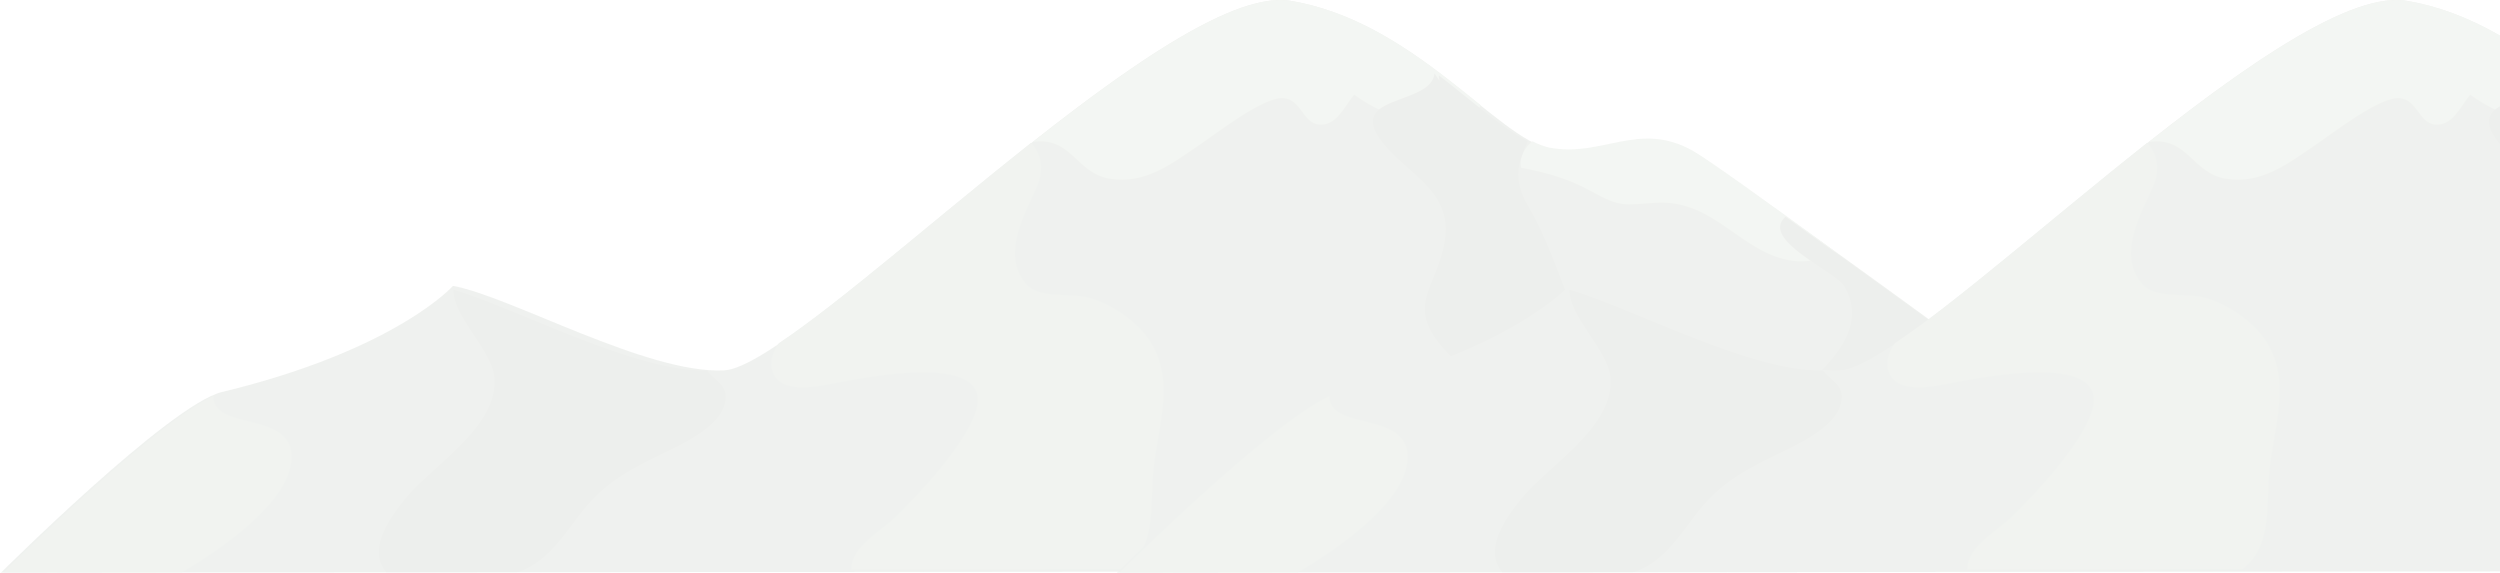 <svg width="646" height="148" viewBox="0 0 646 148" fill="none" xmlns="http://www.w3.org/2000/svg">
<g opacity="0.1">
<path d="M0.234 148C0.234 148 43.826 104.577 57.339 101.298C102.345 90.442 117.045 73.876 117.045 73.876C131.745 76.477 167.252 96.718 187.154 95.701C207.056 94.626 301.421 -5.11 333.423 0.205C365.424 5.52 387.022 35.825 400.479 38.426C413.935 41.027 423.434 31.528 437.286 39.274C451.138 47.077 587.003 147.435 587.003 147.435L0.234 148Z" fill="#5F755B"/>
<path d="M286.721 46.172C296.05 47.699 302.948 42.157 310.072 37.352C314.482 34.355 326.638 24.856 331.726 25.365C336.25 25.818 336.645 31.585 340.603 32.15C345.352 32.828 347.501 27.231 349.932 24.461C357.848 30.397 375.94 37.465 382.669 27.231C370.117 17.167 353.946 3.597 333.479 0.205C319.457 -2.113 293.392 15.754 266.932 36.673C276.883 35.203 278.014 44.702 286.721 46.172Z" fill="#87A381"/>
<path d="M411.334 49.508C418.911 53.692 419.646 52.9 427.901 52.391C443.053 51.487 449.781 65.452 463.125 67.374C466.743 67.883 471.04 67.148 474.263 65.056C455.944 51.656 441.583 41.366 437.569 39.048C423.547 31.019 413.935 40.801 400.366 38.143C399.009 37.861 397.539 37.295 395.955 36.504C393.92 38.313 392.507 40.461 393.072 43.345C399.8 44.645 405.172 46.115 411.334 49.508Z" fill="#87A381"/>
<path d="M443.392 140.367C437.738 130.416 431.462 120.861 425.695 111.136C419.25 100.224 410.712 90.442 405.906 78.569C402.288 69.749 399.8 61.664 394.881 53.239C390.584 45.833 392.563 41.592 394.825 36.447C388.662 33.507 381.029 26.609 371.813 19.485C371.757 19.881 371.813 20.333 371.983 20.899L370.682 18.976C369.778 27.683 346.031 24.065 358.187 37.974C364.859 45.606 375.432 49.96 373.283 62.455C371.248 74.611 362.88 78.739 373.227 90.329C380.633 98.584 391.093 102.825 399.687 109.327C412.861 119.221 418.345 134.939 428.296 146.926H447.35C446.163 144.608 444.58 142.459 443.392 140.367Z" fill="#4B5B48"/>
<path d="M461.372 56.01C454.644 62.003 474.376 70.088 476.638 74.103C484.497 87.955 466.065 98.641 459.45 107.065C452.213 116.281 455.209 126.684 464.821 132.056C470.136 135.052 473.811 134.713 475.846 140.989C476.581 143.194 476.92 145.116 477.373 146.869L585.759 146.756C585.703 146.756 504.681 86.88 461.372 56.01Z" fill="#4B5B48"/>
<path d="M149.159 133.809C156.623 123.688 163.86 120.917 174.659 115.546C178.73 113.511 185.345 109.779 186.985 105.312C189.02 99.715 185.119 98.867 182.688 95.701C164.312 96.266 133.385 79.587 117.158 74.838C116.988 81.849 127.109 90.442 127.731 97.51C128.862 110.401 111.617 120.239 104.493 129.116C100.875 133.639 95.39 141.215 99.122 146.982C99.348 147.321 99.574 147.604 99.857 147.887L133.95 147.83C140.283 145.569 144.071 140.763 149.159 133.809Z" fill="#4B5B48"/>
<path d="M46.879 147.943C58.357 141.215 75.771 128.833 75.319 117.638C74.866 106.217 54.964 111.306 55.134 102.372C39.19 109.836 0.856 148 0.856 148L46.879 147.943Z" fill="#6D8469"/>
<path d="M297.972 122.161C298.99 110.231 304.531 97.284 295.88 86.428C292.488 82.188 286.438 78.23 281.123 76.873C276.317 75.629 268.458 77.325 265.066 73.311C258.451 65.565 265.236 54.54 268.006 48.038C269.928 43.458 268.911 39.67 266.423 36.899C241.885 56.349 217.064 78.173 201.233 88.69C199.876 90.782 199.028 92.93 199.367 94.909C200.667 102.429 211.353 99.828 216.724 98.81C224.244 97.453 257.603 90.612 252.062 106.613C249.122 115.207 237.644 127.589 231.142 133.865C227.75 137.144 219.891 141.328 220.004 147.095L291.131 147.039C298.651 140.989 297.181 131.377 297.972 122.161Z" fill="#6D8469"/>
<path d="M288.622 148C288.622 148 332.214 104.577 345.727 101.298C390.733 90.442 405.434 73.876 405.434 73.876C420.134 76.477 455.641 96.718 475.543 95.701C495.445 94.626 589.81 -5.11 621.811 0.205C653.813 5.52 675.411 35.825 688.867 38.426C702.324 41.027 711.822 31.528 725.675 39.274C739.527 47.077 875.392 147.435 875.392 147.435L288.622 148Z" fill="#5F755B"/>
<path d="M575.109 46.172C584.438 47.699 591.336 42.157 598.46 37.352C602.87 34.355 615.026 24.856 620.115 25.365C624.638 25.818 625.034 31.585 628.992 32.15C633.741 32.828 635.889 27.231 638.321 24.461C646.236 30.397 664.329 37.465 671.057 27.231C658.505 17.167 642.335 3.597 621.868 0.205C607.846 -2.113 581.781 15.754 555.32 36.673C565.271 35.203 566.402 44.702 575.109 46.172Z" fill="#87A381"/>
<path d="M731.781 140.367C726.127 130.416 719.851 120.861 714.084 111.136C707.638 100.224 699.101 90.442 694.295 78.569C690.676 69.749 688.189 61.664 683.27 53.239C678.973 45.833 680.952 41.592 683.213 36.447C677.05 33.507 669.418 26.609 660.202 19.485C660.145 19.881 660.202 20.333 660.371 20.899L659.071 18.976C658.166 27.683 634.419 24.065 646.576 37.974C653.247 45.606 663.82 49.96 661.672 62.455C659.636 74.611 651.268 78.739 661.615 90.329C669.022 98.584 679.482 102.825 688.076 109.327C701.249 119.221 706.734 134.939 716.685 146.926H735.739C734.551 144.608 732.968 142.459 731.781 140.367Z" fill="#4B5B48"/>
<path d="M437.548 133.809C445.011 123.688 452.248 120.917 463.047 115.546C467.118 113.511 473.733 109.779 475.373 105.312C477.409 99.715 473.507 98.867 471.076 95.701C452.701 96.266 421.773 79.587 405.547 74.838C405.377 81.849 415.498 90.442 416.119 97.51C417.25 110.401 400.006 120.239 392.882 129.116C389.263 133.639 383.779 141.215 387.51 146.982C387.737 147.321 387.963 147.604 388.245 147.887L422.339 147.83C428.671 145.569 432.459 140.763 437.548 133.809Z" fill="#4B5B48"/>
<path d="M335.268 147.943C346.745 141.215 364.159 128.833 363.707 117.638C363.255 106.217 343.353 111.306 343.522 102.372C327.578 109.836 289.244 148 289.244 148L335.268 147.943Z" fill="#6D8469"/>
<path d="M586.361 122.161C587.378 110.231 592.919 97.284 584.269 86.428C580.876 82.188 574.827 78.23 569.512 76.873C564.706 75.629 556.847 77.325 553.455 73.311C546.839 65.565 553.624 54.54 556.395 48.038C558.317 43.458 557.299 39.67 554.812 36.899C530.273 56.349 505.452 78.173 489.621 88.69C488.264 90.782 487.416 92.93 487.755 94.909C489.056 102.429 499.742 99.828 505.113 98.81C512.633 97.453 545.991 90.612 540.45 106.613C537.51 115.207 526.033 127.589 519.531 133.865C516.138 137.144 508.279 141.328 508.392 147.095L579.519 147.039C587.039 140.989 585.569 131.377 586.361 122.161Z" fill="#6D8469"/>
</g>
</svg>
